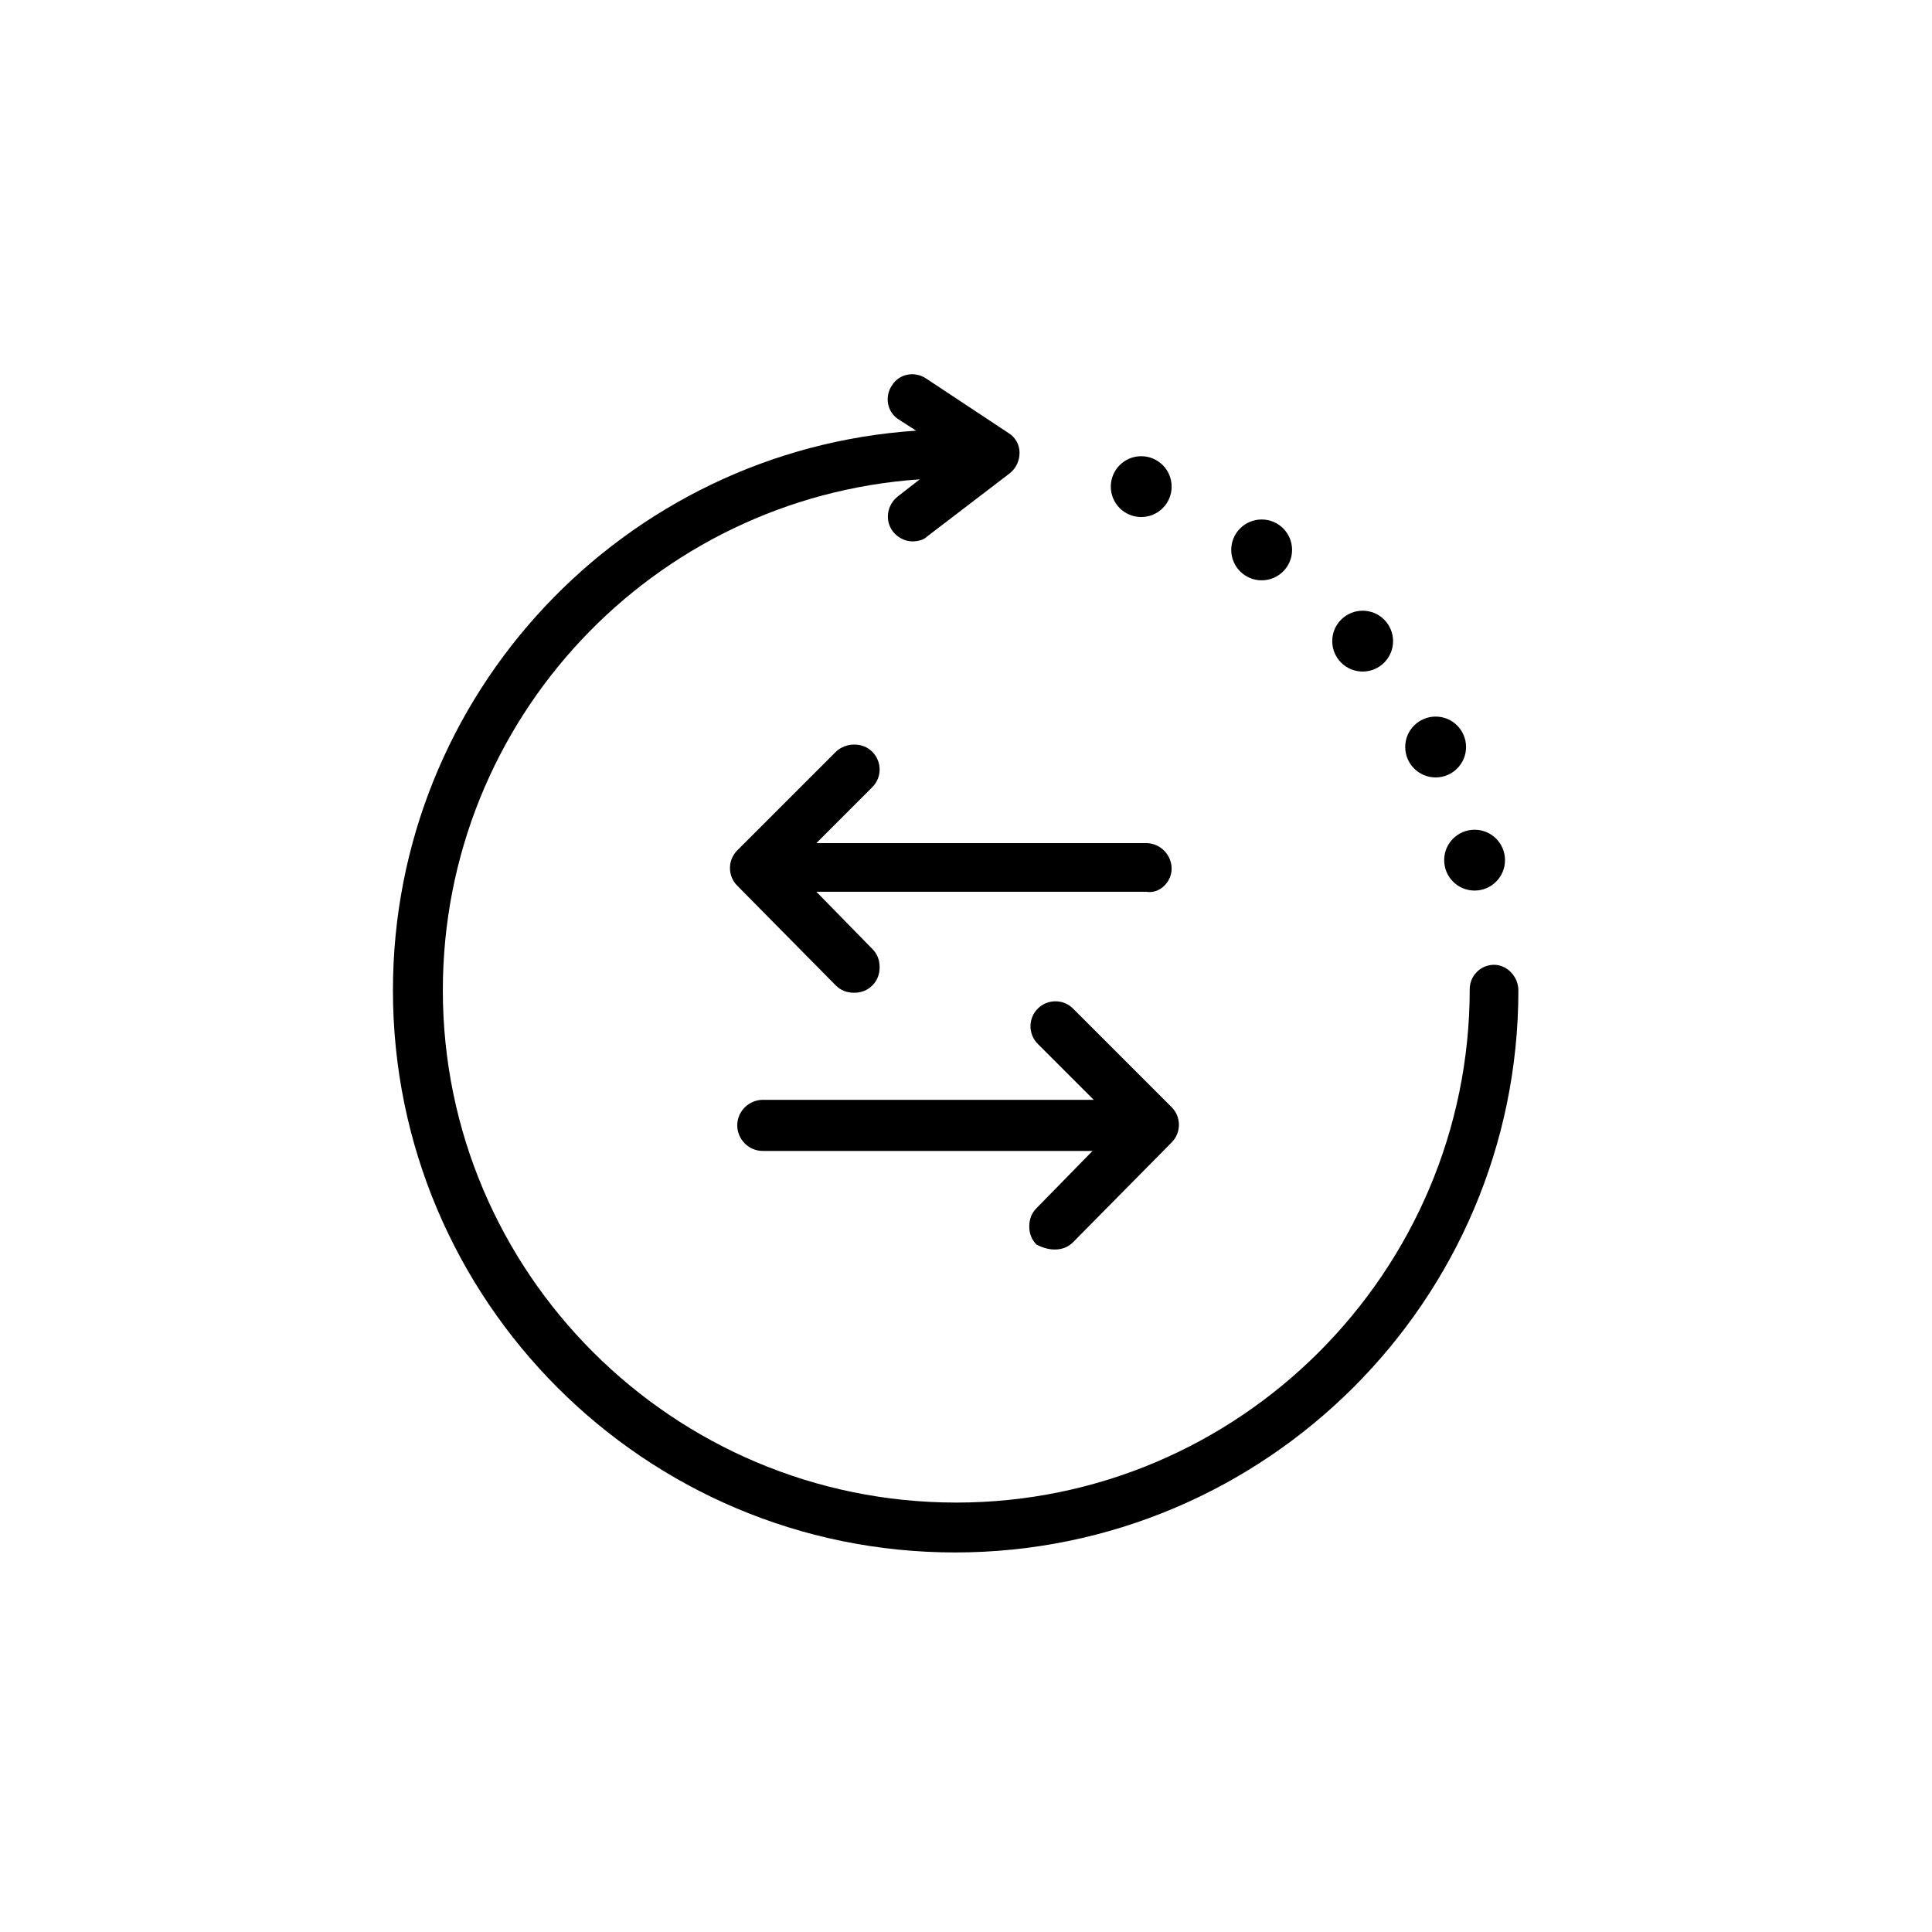<?xml version="1.0" encoding="UTF-8"?>
<svg width="752pt" height="752pt" version="1.1" viewBox="0 0 752 752" xmlns="http://www.w3.org/2000/svg">
 <g>
  <rect width="752" height="752" fill="#fff"/>
  <path d="m581.54 375.53c-5.211 0-9.473 4.262-9.473 9.473 0 109.87-89.508 199.85-199.85 199.85s-199.85-89.508-199.85-199.38c0-105.61 81.93-191.8 185.64-198.9l-8.523 6.629c-4.262 3.316-5.211 9.473-1.895 13.734 1.895 2.367 4.734 3.789 7.578 3.789 1.895 0 4.262-0.473 5.684-1.895l32.203-24.625c2.367-1.895 3.789-4.734 3.789-8.051s-1.895-6.156-4.262-7.578l-32.203-21.312c-4.262-2.84-10.418-1.895-13.262 2.84-2.84 4.262-1.895 10.418 2.84 13.262l6.629 4.262c-113.66 7.578-203.64 102.29-203.64 217.85 0 120.76 98.031 218.79 218.79 218.79 120.77 0 219.27-98.031 219.27-218.79 0-5.211-4.262-9.945-9.473-9.945z"/>
  <path d="m585.8 334.8c0 6.539-5.301 11.84-11.84 11.84-6.539 0-11.84-5.301-11.84-11.84 0-6.539 5.301-11.84 11.84-11.84 6.539 0 11.84 5.301 11.84 11.84"/>
  <path d="m570.64 290.76c0 6.539-5.301 11.84-11.84 11.84-6.539 0-11.84-5.301-11.84-11.84 0-6.539 5.301-11.84 11.84-11.84 6.539 0 11.84 5.301 11.84 11.84"/>
  <path d="m542.23 249.55c0 6.539-5.301 11.84-11.836 11.84-6.539 0-11.84-5.301-11.84-11.84 0-6.539 5.301-11.84 11.84-11.84 6.535 0 11.836 5.301 11.836 11.84"/>
  <path d="m502.92 214.04c0 6.539-5.301 11.84-11.84 11.84-6.539 0-11.84-5.301-11.84-11.84 0-6.539 5.301-11.84 11.84-11.84 6.539 0 11.84 5.301 11.84 11.84"/>
  <path d="m456.04 189.41c0 6.539-5.301 11.84-11.84 11.84-6.535 0-11.836-5.301-11.836-11.84 0-6.539 5.301-11.84 11.836-11.84 6.539 0 11.84 5.301 11.84 11.84"/>
  <path d="m456.04 338.11c0-5.211-4.262-9.945-9.945-9.945h-128.34l21.785-21.785c3.789-3.789 3.789-9.945 0-13.734-1.895-1.895-4.262-2.84-7.106-2.84-2.367 0-5.211 0.945-7.106 2.84l-38.359 38.359c-3.789 3.789-3.789 9.945 0 13.734l38.359 38.832c1.895 1.895 4.262 2.84 7.106 2.84 2.84 0 5.211-0.945 7.106-2.84 1.895-1.895 2.84-4.262 2.84-7.106 0-2.84-0.945-5.211-2.84-7.106l-21.785-22.258h128.34c5.211 0.953 9.945-3.781 9.945-8.992z"/>
  <path d="m410.57 486.35c2.84 0 5.211-0.945 7.106-2.84l38.359-38.832c3.789-3.789 3.789-9.945 0-13.734l-38.359-38.359c-3.789-3.789-9.945-3.789-13.734 0-3.789 3.789-3.789 9.945 0 13.734l21.785 21.785-128.82-0.008c-5.211 0-9.945 4.262-9.945 9.945 0 5.211 4.262 9.945 9.945 9.945h128.34l-21.785 22.258c-1.895 1.895-2.84 4.262-2.84 7.106 0 2.84 0.945 5.211 2.84 7.106 1.895 0.945 4.262 1.895 7.106 1.895z"/>
 </g>
</svg>
